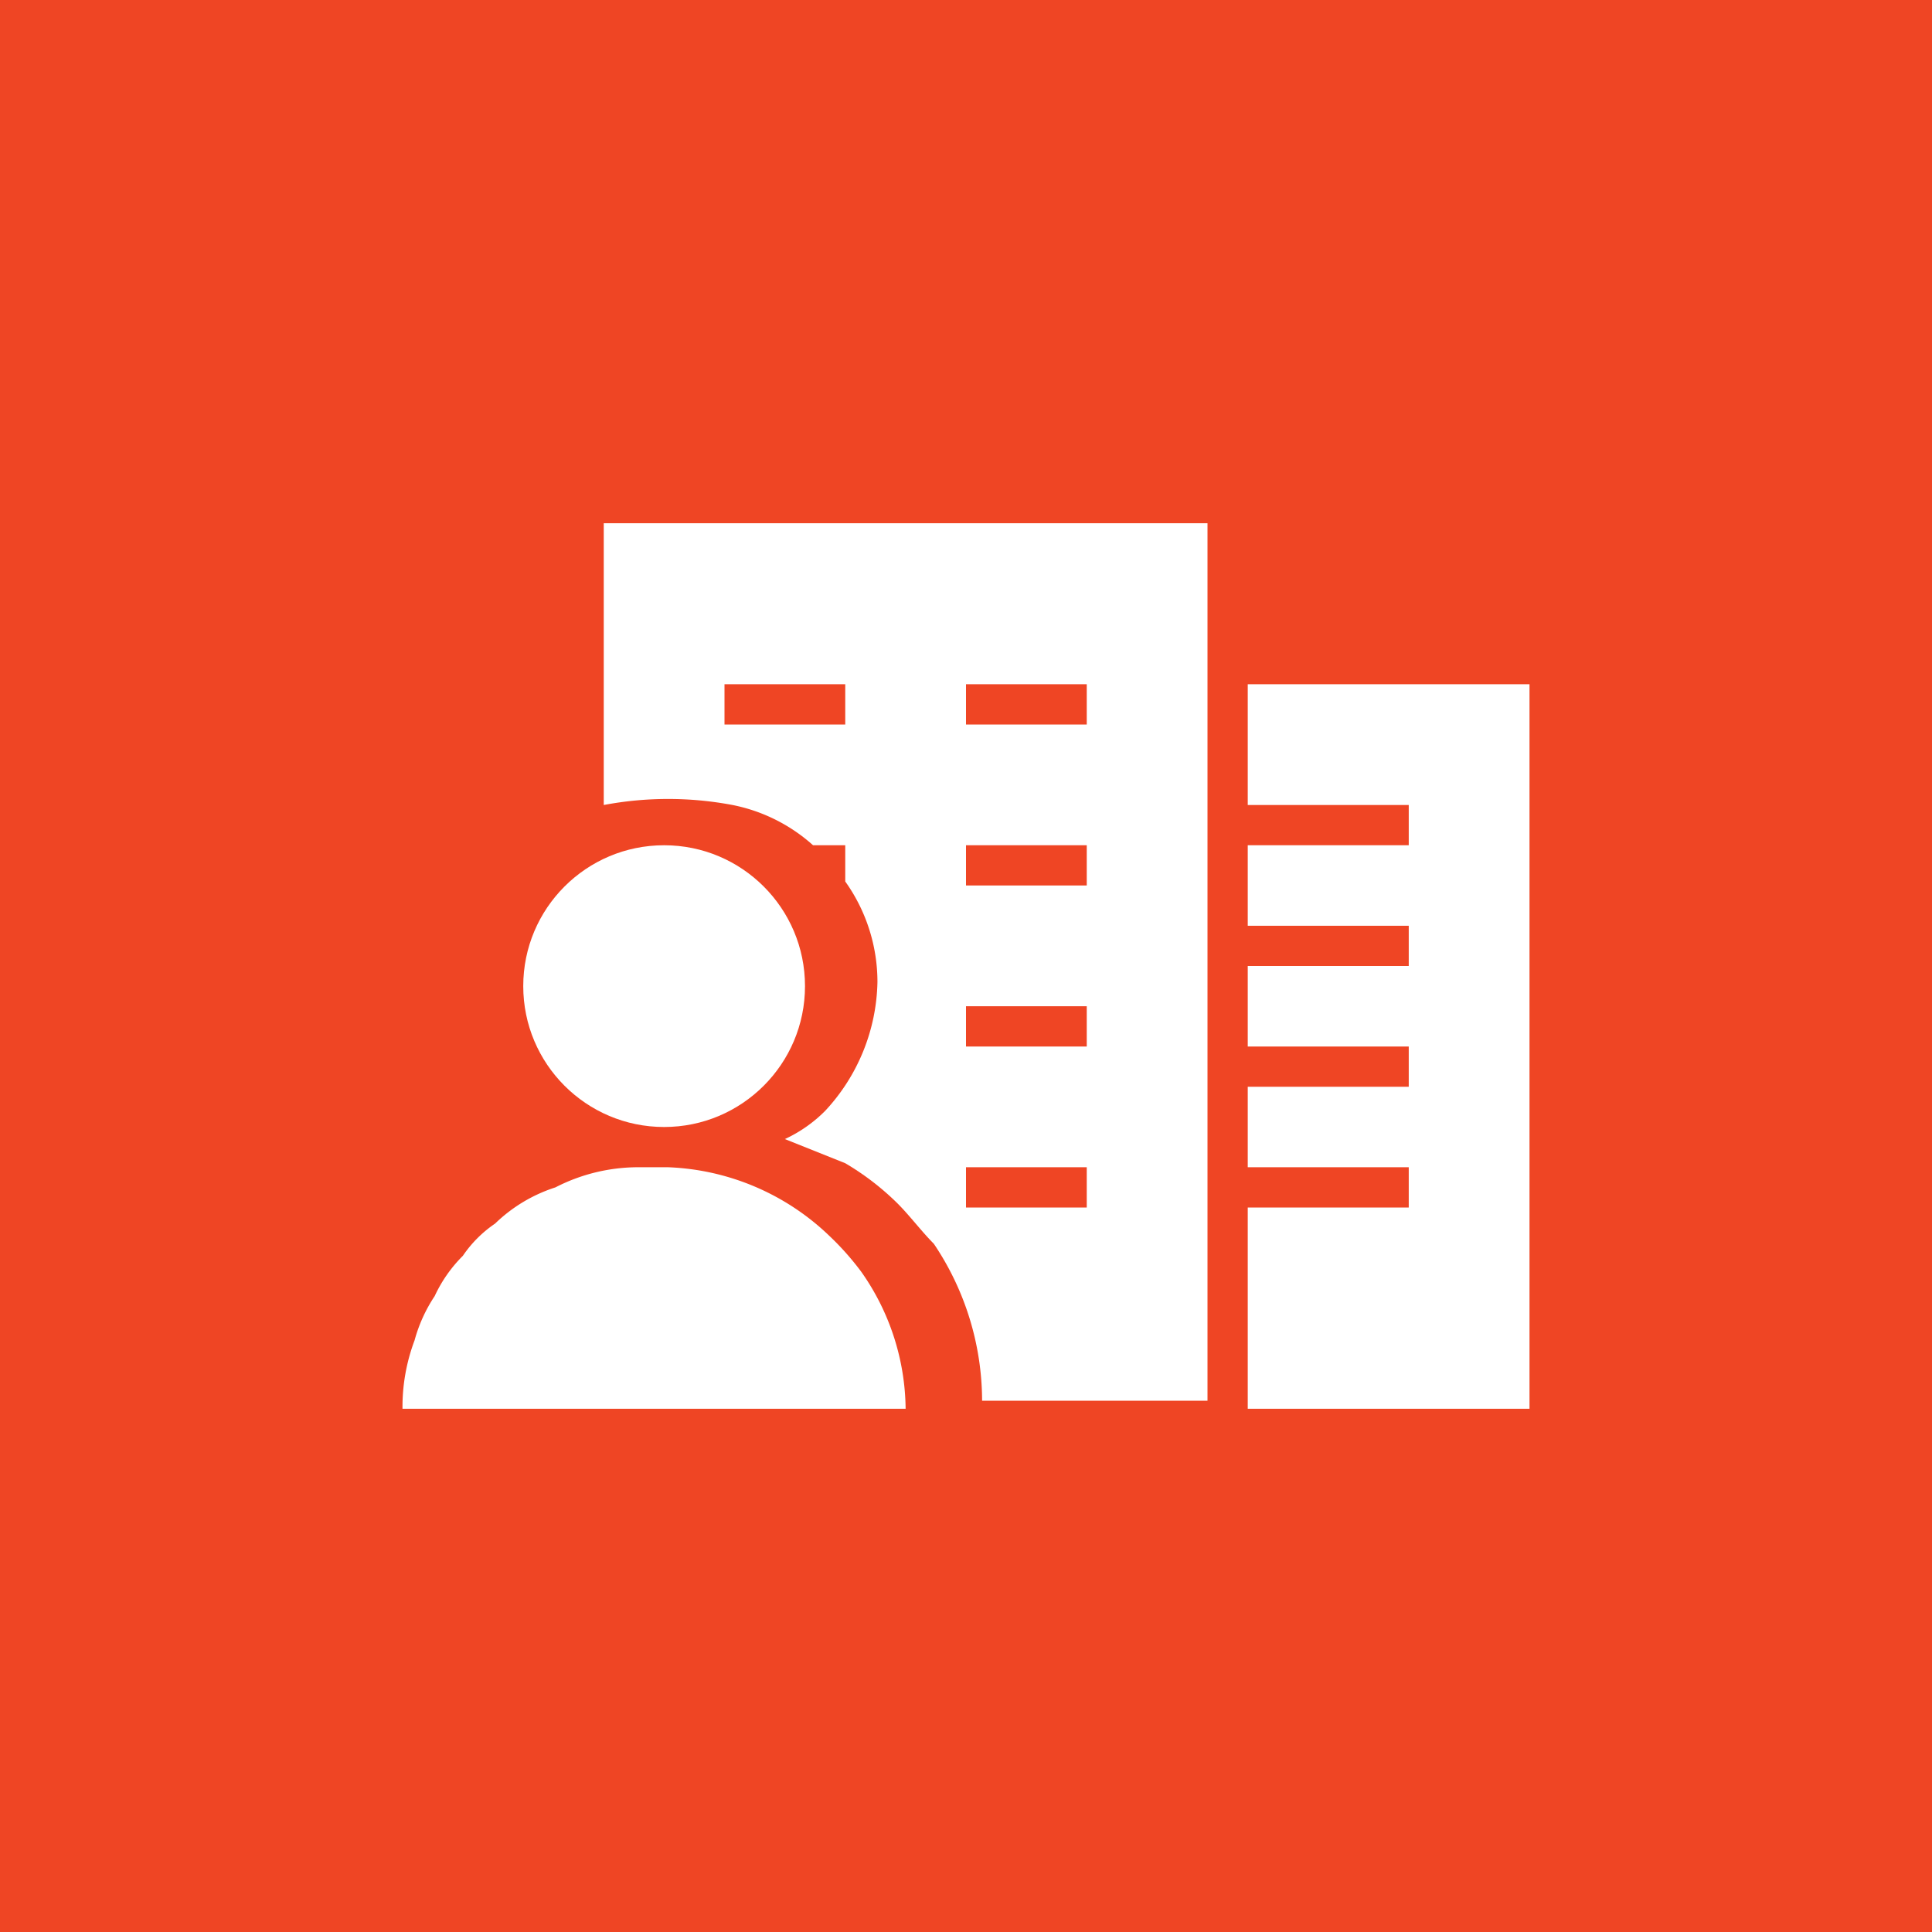 <svg xmlns="http://www.w3.org/2000/svg" width="48" height="48" viewBox="0 0 48 48">
  <g id="bfbaa461-1ea5-4237-bb8e-a6263dee3665" data-name="Layer 2">
    <g id="ec72a538-9eb1-4247-9574-e6f9d478eebb" data-name="Layer 1">
      <g id="aaec9217-a29f-4f55-8814-b7e4035ec83a" data-name="Group 8442">
        <rect id="a4bedcfc-71f1-440f-9389-3840b14797b5" data-name="Rectangle 7353-12" width="48" height="48" style="fill: #ef4524"/>
      </g>
      <g id="f342a434-8c71-4a8f-bc07-ff7bf23b9e9a" data-name="Group 8448">
        <path id="bd6cd0ee-af4e-41f9-ad5c-54df5351d587" data-name="Path 7693" d="M15.8,29a4.49,4.49,0,0,0-2,.5,3.84,3.84,0,0,0-1.5.9,3,3,0,0,0-.8.8,3.47,3.47,0,0,0-.7,1,3.77,3.77,0,0,0-.5,1.1A4.69,4.69,0,0,0,10,35H22.5a6,6,0,0,0-1.1-3.4,6.86,6.86,0,0,0-.8-.9,6.11,6.11,0,0,0-4-1.7h-.8" style="fill: #fff"/>
        <path id="b268c8ab-dd5e-4fa1-95a2-7ca171d86441" data-name="Path 7695" d="M31,17v3h4v1H31v2h4v1H31v2h4v1H31v2h4v1H31v5h7V17Z" style="fill: #fff"/>
        <path id="a929420b-b242-4250-8cfa-7a6c6f17116e" data-name="Path 7696" d="M15,13v7a8.61,8.61,0,0,1,3.2,0,4.22,4.22,0,0,1,2,1H21v.9a4.3,4.3,0,0,1,.8,2.5,4.83,4.83,0,0,1-1.3,3.2,3.47,3.47,0,0,1-1,.7l1.5.6a6.62,6.62,0,0,1,1.3,1c.3.3.6.7.9,1a7,7,0,0,1,1.2,3.9H30V13H15m6,5H18V17h3v1m6,12H24V29h3v1m0-4H24V25h3v1m0-4H24V21h3v1m0-4H24V17h3v1" style="fill: #fff"/>
        <circle id="a092ecdd-3cfb-42ab-9a04-584e7923fb68" data-name="Ellipse 1593" cx="16.5" cy="24.5" r="3.5" style="fill: #fff"/>
      </g>
    </g>
  </g>
</svg>
